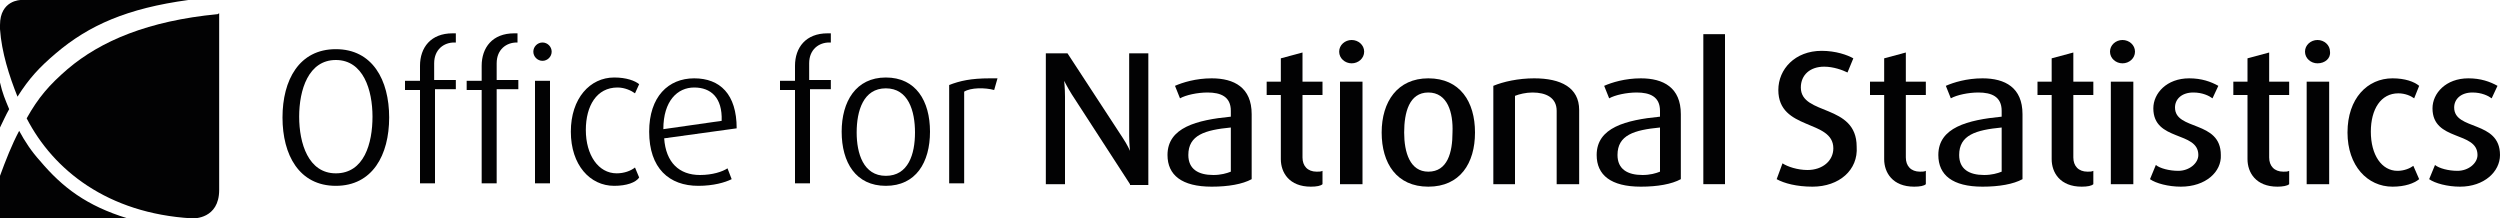 <?xml version="1.0" encoding="utf-8"?>
<!-- Generator: Adobe Illustrator 22.1.0, SVG Export Plug-In . SVG Version: 6.00 Build 0)  -->
<svg version="1.1" id="Layer_1" xmlns="http://www.w3.org/2000/svg" xmlns:xlink="http://www.w3.org/1999/xlink" x="0px" y="0px"
	 viewBox="0 0 300 26.2" style="enable-background:new 0 0 300 26.2;" xml:space="preserve">
<style type="text/css">
	.st0{fill:#020203;}
</style>
<g>
	<g>
		<path class="st0" d="M40.3,22.3c-4.4,0-6.4-3.7-6.4-8.2c0-4.5,2-8.2,6.4-8.2s6.4,3.7,6.4,8.2C46.7,18.6,44.7,22.3,40.3,22.3z
			 M40.3,7.2c-3.3,0-4.4,3.6-4.4,6.8c0,3.2,1.1,6.8,4.4,6.8c3.4,0,4.4-3.6,4.4-6.8C44.7,10.8,43.6,7.2,40.3,7.2z"/>
		<path class="st0" d="M52.2,10.8V22h-1.8V10.8h-1.8V9.7h1.8V7.9c0-2.2,1.3-3.9,3.9-3.9c0.2,0,0.4,0,0.4,0v1.1h-0.2
			c-1.2,0-2.4,0.8-2.4,2.5v2h2.6v1.1H52.2z"/>
		<path class="st0" d="M59.6,10.8V22h-1.8V10.8H56V9.7h1.8V7.9c0-2.2,1.3-3.9,3.9-3.9c0.2,0,0.4,0,0.4,0v1.1H62
			c-1.2,0-2.4,0.8-2.4,2.5v2h2.6v1.1H59.6z"/>
		<path class="st0" d="M65.1,7.3c-0.6,0-1.1-0.5-1.1-1.1s0.5-1.1,1.1-1.1c0.6,0,1.1,0.5,1.1,1.1S65.7,7.3,65.1,7.3z M64.2,22V9.7H66
			V22H64.2z"/>
		<path class="st0" d="M73.7,22.3c-2.9,0-5.2-2.5-5.2-6.5c0-4,2.3-6.5,5.2-6.5c1.5,0,2.5,0.4,3,0.8l-0.5,1.1
			c-0.4-0.3-1.2-0.7-2.1-0.7c-2.5,0-3.8,2.2-3.8,5.1c0,3,1.5,5.2,3.7,5.2c0.9,0,1.7-0.3,2.2-0.7l0.5,1.2
			C76.3,21.9,75.2,22.3,73.7,22.3z"/>
		<path class="st0" d="M79.7,16.6c0.2,2.9,1.8,4.4,4.3,4.4c1.5,0,2.7-0.4,3.3-0.8l0.5,1.3c-0.8,0.4-2.2,0.8-4,0.8
			c-3.5,0-5.9-2.1-5.9-6.5c0-4.2,2.3-6.4,5.4-6.4c3.1,0,5.1,1.9,5.1,6L79.7,16.6z M83.3,10.5c-2,0-3.7,1.6-3.7,5l7-1
			C86.7,11.7,85.3,10.5,83.3,10.5z"/>
		<path class="st0" d="M97.2,10.8V22h-1.8V10.8h-1.8V9.7h1.8V7.9c0-2.2,1.3-3.9,3.9-3.9c0.2,0,0.4,0,0.4,0v1.1h-0.2
			c-1.2,0-2.4,0.8-2.4,2.5v2h2.6v1.1H97.2z"/>
		<path class="st0" d="M106.3,22.3c-3.6,0-5.3-2.8-5.3-6.5c0-3.6,1.7-6.5,5.3-6.5c3.6,0,5.3,2.8,5.3,6.5
			C111.6,19.5,109.9,22.3,106.3,22.3z M106.3,10.6c-2.7,0-3.5,2.7-3.5,5.3c0,2.5,0.8,5.2,3.5,5.2c2.7,0,3.5-2.6,3.5-5.2
			C109.8,13.3,109,10.6,106.3,10.6z"/>
		<path class="st0" d="M119.3,10.8c-1.1-0.3-2.8-0.3-3.6,0.2v11h-1.8V10.2c1.3-0.5,2.6-0.8,4.9-0.8c0.3,0,0.7,0,0.9,0L119.3,10.8z"
			/>
		<path class="st0" d="M135.6,22.1l-7-10.8c-0.5-0.8-0.9-1.6-0.9-1.6h0c0,0,0.1,0.9,0.1,1.9v10.5h-2.3V6.4h2.6l6.6,10.1
			c0.6,0.9,0.9,1.6,0.9,1.6h0c0,0-0.1-0.9-0.1-1.8V6.4h2.3v15.8H135.6z"/>
		<path class="st0" d="M145.4,22.4c-3.6,0-5.3-1.4-5.3-3.8c0-3.3,3.5-4.2,7.6-4.6v-0.7c0-1.7-1.2-2.2-2.8-2.2
			c-1.2,0-2.6,0.3-3.3,0.7l-0.6-1.5c0.9-0.4,2.5-0.9,4.4-0.9c2.7,0,4.8,1.1,4.8,4.3v7.8C149.1,22.1,147.4,22.4,145.4,22.4z
			 M147.7,15.3c-3.1,0.3-5.1,0.9-5.1,3.3c0,1.7,1.2,2.4,3,2.4c0.9,0,1.6-0.2,2.1-0.4V15.3z"/>
		<path class="st0" d="M157.3,22.4c-2.6,0-3.6-1.7-3.6-3.3v-7.7H152V9.8h1.7V7l2.6-0.7v3.5h2.4v1.6h-2.4v7.5c0,1,0.6,1.7,1.7,1.7
			c0.3,0,0.5,0,0.7-0.1v1.6C158.5,22.3,158,22.4,157.3,22.4z"/>
		<path class="st0" d="M162.2,7.6c-0.8,0-1.5-0.6-1.5-1.4c0-0.8,0.7-1.4,1.5-1.4c0.8,0,1.5,0.6,1.5,1.4C163.7,7,163,7.6,162.2,7.6z
			 M160.8,22.1V9.8h2.7v12.3H160.8z"/>
		<path class="st0" d="M171.4,22.4c-3.8,0-5.6-2.8-5.6-6.5s1.9-6.5,5.6-6.5c3.8,0,5.6,2.8,5.6,6.5S175.2,22.4,171.4,22.4z
			 M171.4,11.1c-2.3,0-2.9,2.4-2.9,4.8c0,2.4,0.7,4.7,2.9,4.7c2.3,0,2.9-2.3,2.9-4.7C174.4,13.5,173.7,11.1,171.4,11.1z"/>
		<path class="st0" d="M186.8,22.1v-8.8c0-1.6-1.3-2.2-2.9-2.2c-0.8,0-1.6,0.2-2.1,0.4v10.6h-2.6V10.3c1.2-0.5,3-0.9,4.9-0.9
			c3.2,0,5.4,1.1,5.4,3.8v8.9H186.8z"/>
		<path class="st0" d="M196.9,22.4c-3.6,0-5.3-1.4-5.3-3.8c0-3.3,3.5-4.2,7.6-4.6v-0.7c0-1.7-1.2-2.2-2.8-2.2
			c-1.2,0-2.6,0.3-3.3,0.7l-0.6-1.5c0.9-0.4,2.5-0.9,4.4-0.9c2.7,0,4.8,1.1,4.8,4.3v7.8C200.6,22.1,198.9,22.4,196.9,22.4z
			 M199.2,15.3c-3.1,0.3-5.1,0.9-5.1,3.3c0,1.7,1.2,2.4,3,2.4c0.9,0,1.6-0.2,2.1-0.4V15.3z"/>
		<path class="st0" d="M204.4,22.1v-6v-12h2.6v6.1v11.9H204.4z"/>
		<path class="st0" d="M217.5,22.4c-1.9,0-3.4-0.4-4.3-0.9l0.7-1.9c0.6,0.4,1.8,0.8,3,0.8c1.8,0,3.1-1.1,3.1-2.6
			c0-3.5-6.6-2.1-6.6-7c0-2.5,2-4.7,5.2-4.7c1.7,0,3.1,0.5,3.8,0.9l-0.7,1.7c-0.6-0.3-1.7-0.7-2.8-0.7c-1.7,0-2.8,1-2.8,2.5
			c0,3.4,6.7,1.9,6.7,7.1C223,20.4,220.7,22.4,217.5,22.4z"/>
		<path class="st0" d="M229.7,22.4c-2.6,0-3.6-1.7-3.6-3.3v-7.7h-1.7V9.8h1.7V7l2.6-0.7v3.5h2.4v1.6h-2.4v7.5c0,1,0.6,1.7,1.7,1.7
			c0.3,0,0.5,0,0.7-0.1v1.6C230.9,22.3,230.4,22.4,229.7,22.4z"/>
		<path class="st0" d="M237.9,22.4c-3.6,0-5.3-1.4-5.3-3.8c0-3.3,3.5-4.2,7.6-4.6v-0.7c0-1.7-1.2-2.2-2.8-2.2
			c-1.2,0-2.6,0.3-3.3,0.7l-0.6-1.5c0.9-0.4,2.5-0.9,4.4-0.9c2.7,0,4.8,1.1,4.8,4.3v7.8C241.6,22.1,239.9,22.4,237.9,22.4z
			 M240.2,15.3c-3.1,0.3-5.1,0.9-5.1,3.3c0,1.7,1.2,2.4,3,2.4c0.9,0,1.6-0.2,2.1-0.4V15.3z"/>
		<path class="st0" d="M249.8,22.4c-2.6,0-3.6-1.7-3.6-3.3v-7.7h-1.7V9.8h1.7V7l2.6-0.7v3.5h2.4v1.6h-2.4v7.5c0,1,0.6,1.7,1.7,1.7
			c0.3,0,0.5,0,0.7-0.1v1.6C251,22.3,250.5,22.4,249.8,22.4z"/>
		<path class="st0" d="M254.7,7.6c-0.8,0-1.5-0.6-1.5-1.4c0-0.8,0.7-1.4,1.5-1.4c0.8,0,1.5,0.6,1.5,1.4C256.2,7,255.5,7.6,254.7,7.6
			z M253.3,22.1V9.8h2.7v12.3H253.3z"/>
		<path class="st0" d="M261.7,22.4c-1.5,0-3-0.4-3.7-0.9l0.7-1.7c0.5,0.4,1.6,0.7,2.7,0.7c1.3,0,2.4-0.9,2.4-1.9
			c0-2.9-5.4-1.6-5.4-5.6c0-1.8,1.6-3.6,4.3-3.6c1.5,0,2.6,0.4,3.5,0.9l-0.7,1.5c-0.4-0.3-1.2-0.7-2.3-0.7c-1.4,0-2.2,0.8-2.2,1.8
			c0,2.8,5.5,1.5,5.5,5.7C266.6,20.6,264.7,22.4,261.7,22.4z"/>
		<path class="st0" d="M273.3,22.4c-2.6,0-3.6-1.7-3.6-3.3v-7.7H268V9.8h1.7V7l2.6-0.7v3.5h2.4v1.6h-2.4v7.5c0,1,0.6,1.7,1.7,1.7
			c0.3,0,0.5,0,0.7-0.1v1.6C274.5,22.3,273.9,22.4,273.3,22.4z"/>
		<path class="st0" d="M278.1,7.6c-0.8,0-1.5-0.6-1.5-1.4c0-0.8,0.7-1.4,1.5-1.4c0.8,0,1.5,0.6,1.5,1.4C279.7,7,279,7.6,278.1,7.6z
			 M276.8,22.1V9.8h2.7v12.3H276.8z"/>
		<path class="st0" d="M287.1,22.4c-3,0-5.4-2.5-5.4-6.5c0-4.1,2.4-6.5,5.4-6.5c1.5,0,2.6,0.4,3.2,0.9l-0.6,1.5
			c-0.4-0.3-1.1-0.6-1.9-0.6c-2.1,0-3.3,1.9-3.3,4.6c0,2.8,1.3,4.7,3.2,4.7c0.8,0,1.5-0.3,1.9-0.6l0.7,1.6
			C289.7,22,288.6,22.4,287.1,22.4z"/>
		<path class="st0" d="M295.2,22.4c-1.5,0-3-0.4-3.7-0.9l0.7-1.7c0.5,0.4,1.6,0.7,2.7,0.7c1.3,0,2.4-0.9,2.4-1.9
			c0-2.9-5.4-1.6-5.4-5.6c0-1.8,1.6-3.6,4.3-3.6c1.5,0,2.6,0.4,3.5,0.9l-0.7,1.5c-0.4-0.3-1.2-0.7-2.3-0.7c-1.4,0-2.2,0.8-2.2,1.8
			c0,2.8,5.5,1.5,5.5,5.7C300,20.6,298.1,22.4,295.2,22.4z"/>
	</g>
	<g>
		<path class="st0" d="M0,15.3c0.4-0.8,0.7-1.5,1.1-2.2C0.6,11.9,0.3,11.2,0,9.9C0,12.1,0,13.5,0,15.3z M2.5,0C2.5,0,0,0,0,3
			c0,0.2,0-0.3,0,0.5c0.2,2.8,1.1,5.6,2.1,8.1c1.4-2.2,2.6-3.5,4.6-5.2C10.7,3,15.3,1,22.6,0H2.5z"/>
		<path class="st0" d="M26.1,1.7c-8.3,0.8-14,3.2-18,6.6c-2.2,1.9-3.5,3.4-4.9,5.9c3.2,6.2,9.7,11.4,19.8,12l0.2,0
			c0,0,3.1,0.1,3.1-3.4V1.6C26.2,1.6,26.2,1.7,26.1,1.7z M4.8,19.3c-1-1.1-1.8-2.3-2.5-3.6c-0.9,1.7-1.6,3.5-2.3,5.4
			c0,3,0,5.1,0,5.1l15.3,0C10.4,24.7,7.5,22.5,4.8,19.3z"/>
	</g>
</g>
</svg>
